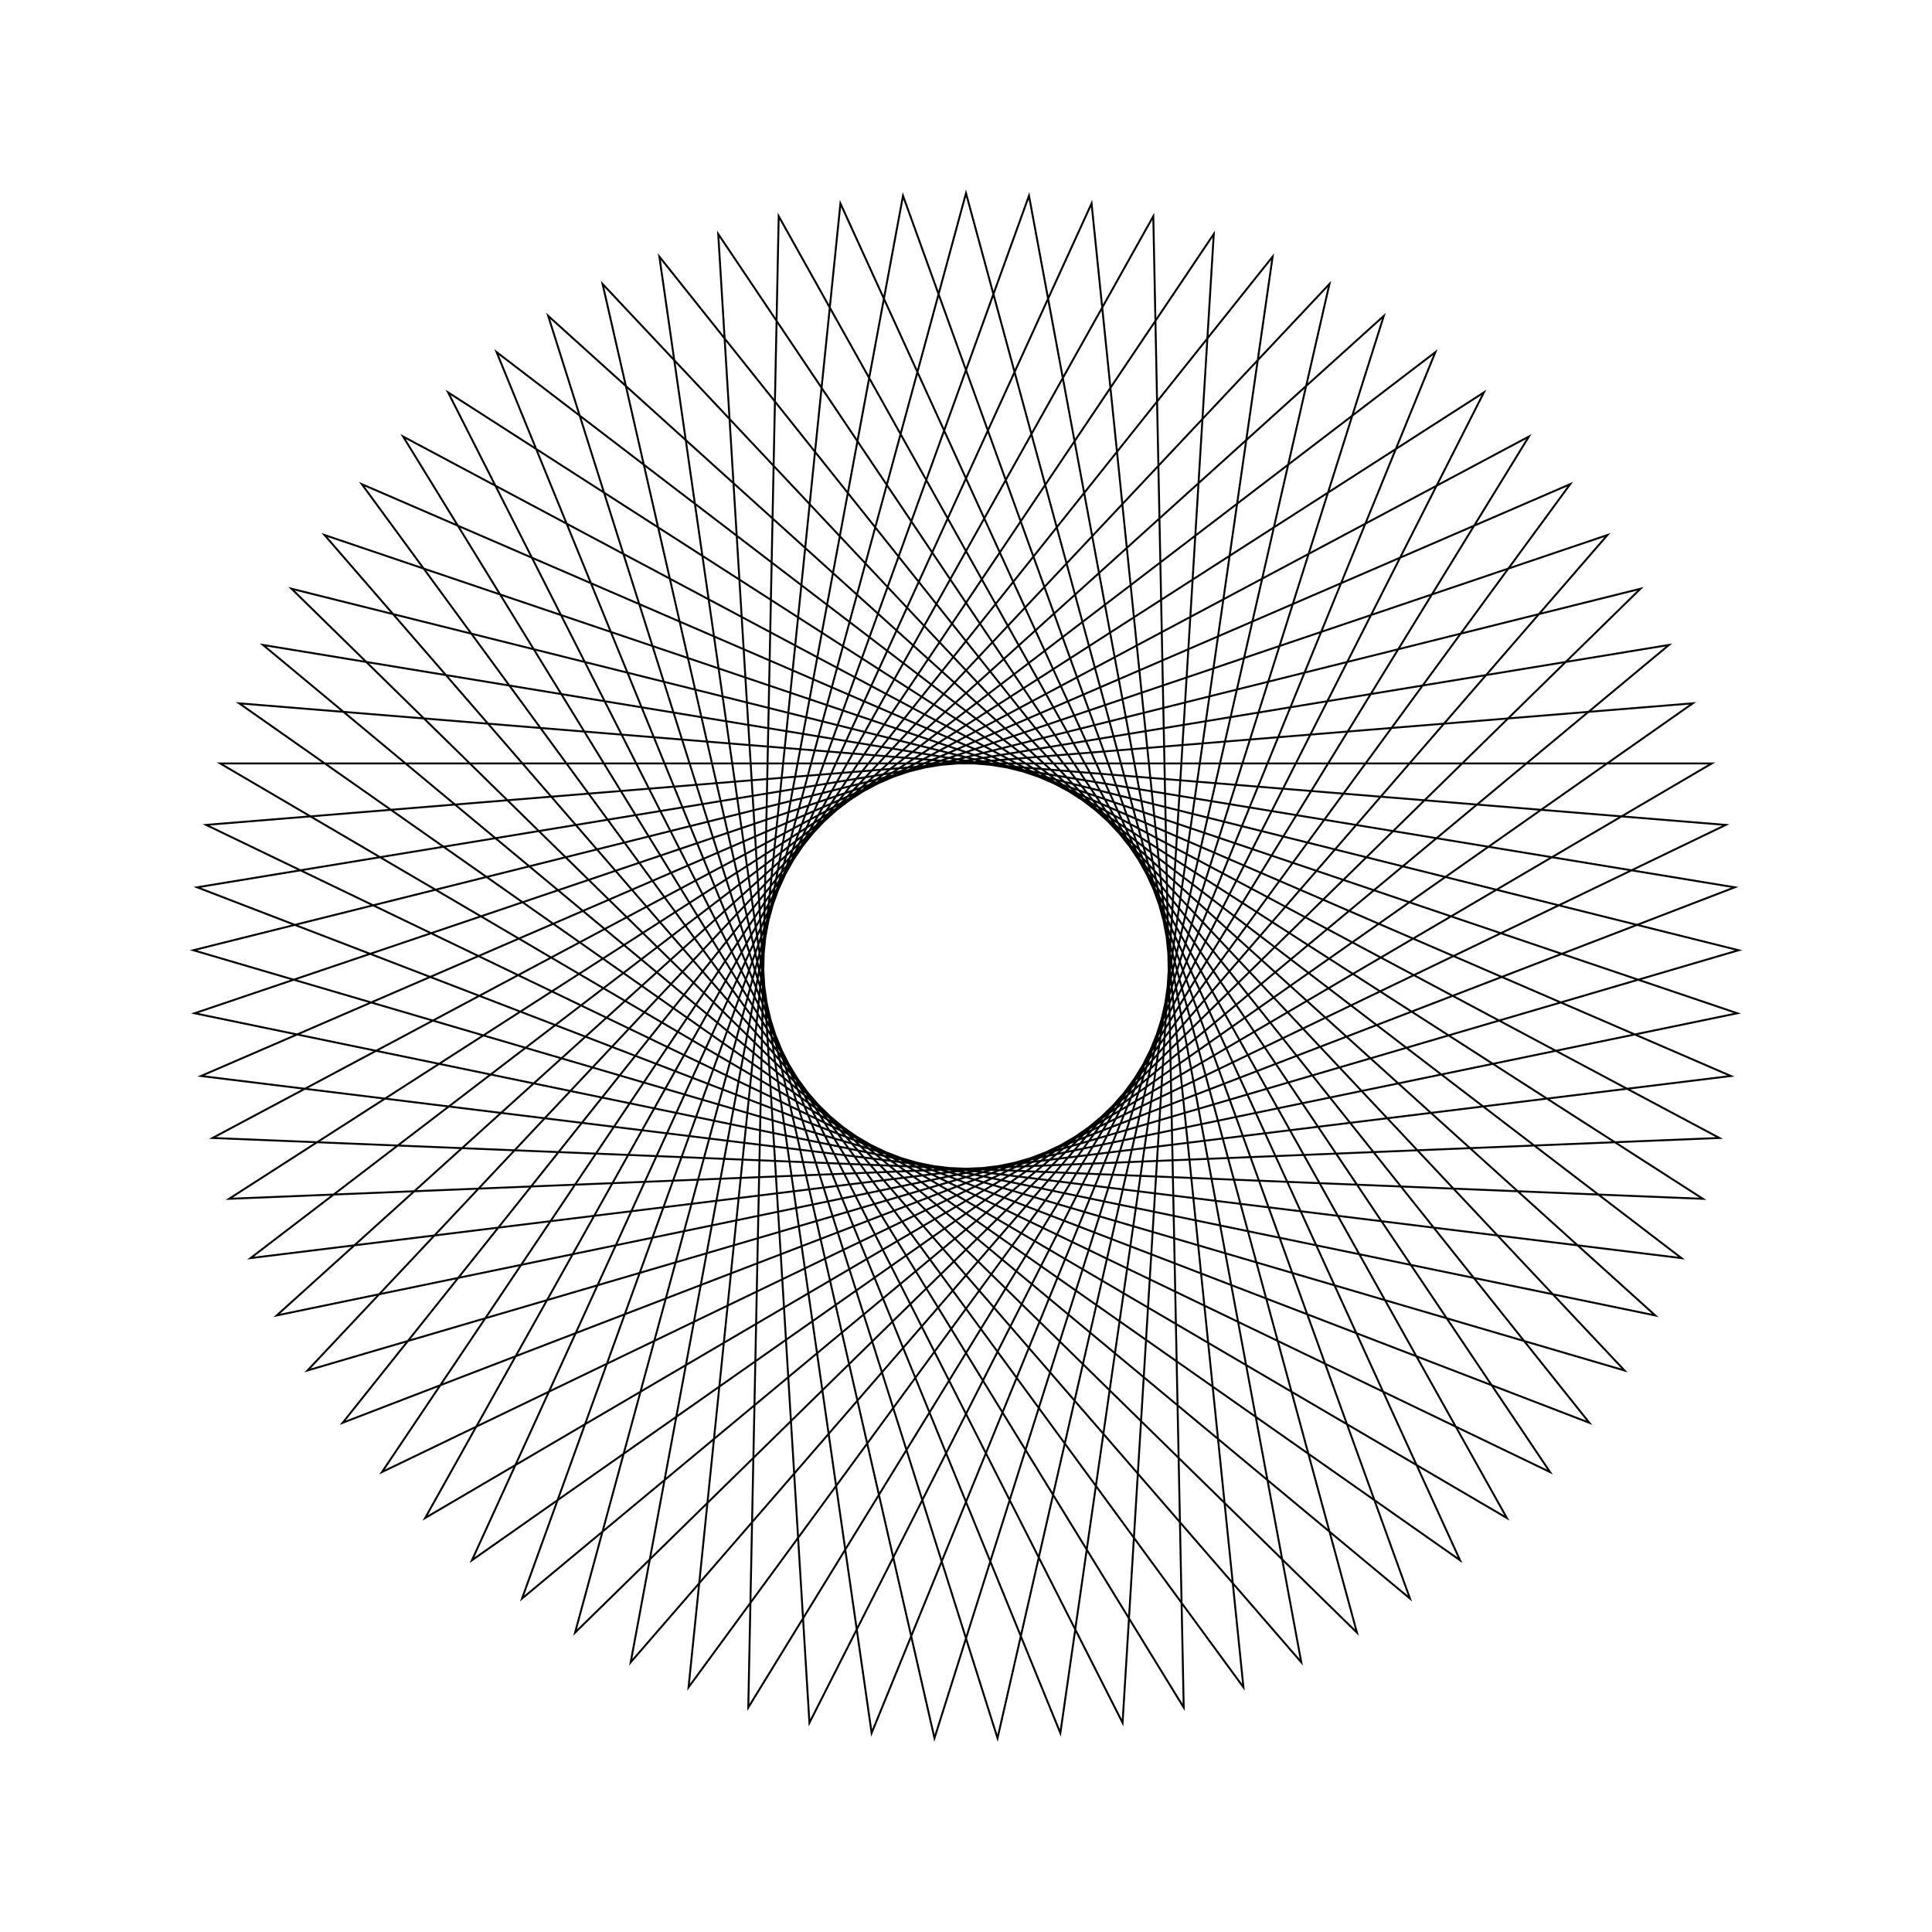 <?xml version="1.0" ?>
<svg height="100" width="100">
  <path d="M 50.0,90.0 L 70.235,15.496 L 15.09,69.527 L 89.992,50.816 L 15.916,29.065 L 68.811,85.301 L 51.632,10.033 L 28.374,83.65 L 85.677,31.913 L 10.075,47.554 L 83.202,72.308 L 32.645,13.961 L 46.74,89.867 L 72.98,17.26 L 13.615,66.617 L 89.792,54.073 L 17.736,26.357 L 65.871,86.717 L 54.884,10.299 L 25.704,81.775 L 87.033,34.881 L 10.407,44.307 L 81.273,74.94 L 35.64,12.667 L 43.501,89.468 L 75.572,19.242 L 12.381,63.596 L 89.328,57.303 L 19.77,23.806 L 62.825,87.888 L 58.104,10.829 L 23.194,79.689 L 88.142,37.95 L 11.003,41.099 L 79.136,77.406 L 38.731,11.62 L 40.306,88.807 L 77.994,21.429 L 11.398,60.484 L 88.602,60.484 L 22.006,21.429 L 59.694,88.807 L 61.269,11.62 L 20.864,77.406 L 88.997,41.099 L 11.858,37.95 L 76.806,79.689 L 41.896,10.829 L 37.175,87.888 L 80.23,23.806 L 10.672,57.303 L 87.619,63.596 L 24.428,19.242 L 56.499,89.468 L 64.36,12.667 L 18.727,74.94 L 89.593,44.307 L 12.967,34.881 L 74.296,81.775 L 45.116,10.299 L 34.129,86.717 L 82.264,26.357 L 10.208,54.073 L 86.385,66.617 L 27.02,17.26 L 53.26,89.867 L 67.355,13.961 L 16.798,72.308 L 89.925,47.554 L 14.323,31.913 L 71.626,83.65 L 48.368,10.033 L 31.189,85.301 L 84.084,29.065 L 10.008,50.816 L 84.91,69.527 L 29.765,15.496 L 50.0,90.0Z" fill="none" stroke="black" stroke-width="0.1" transform="matrix(1 0 0 -1 0 100)"/>
</svg>
